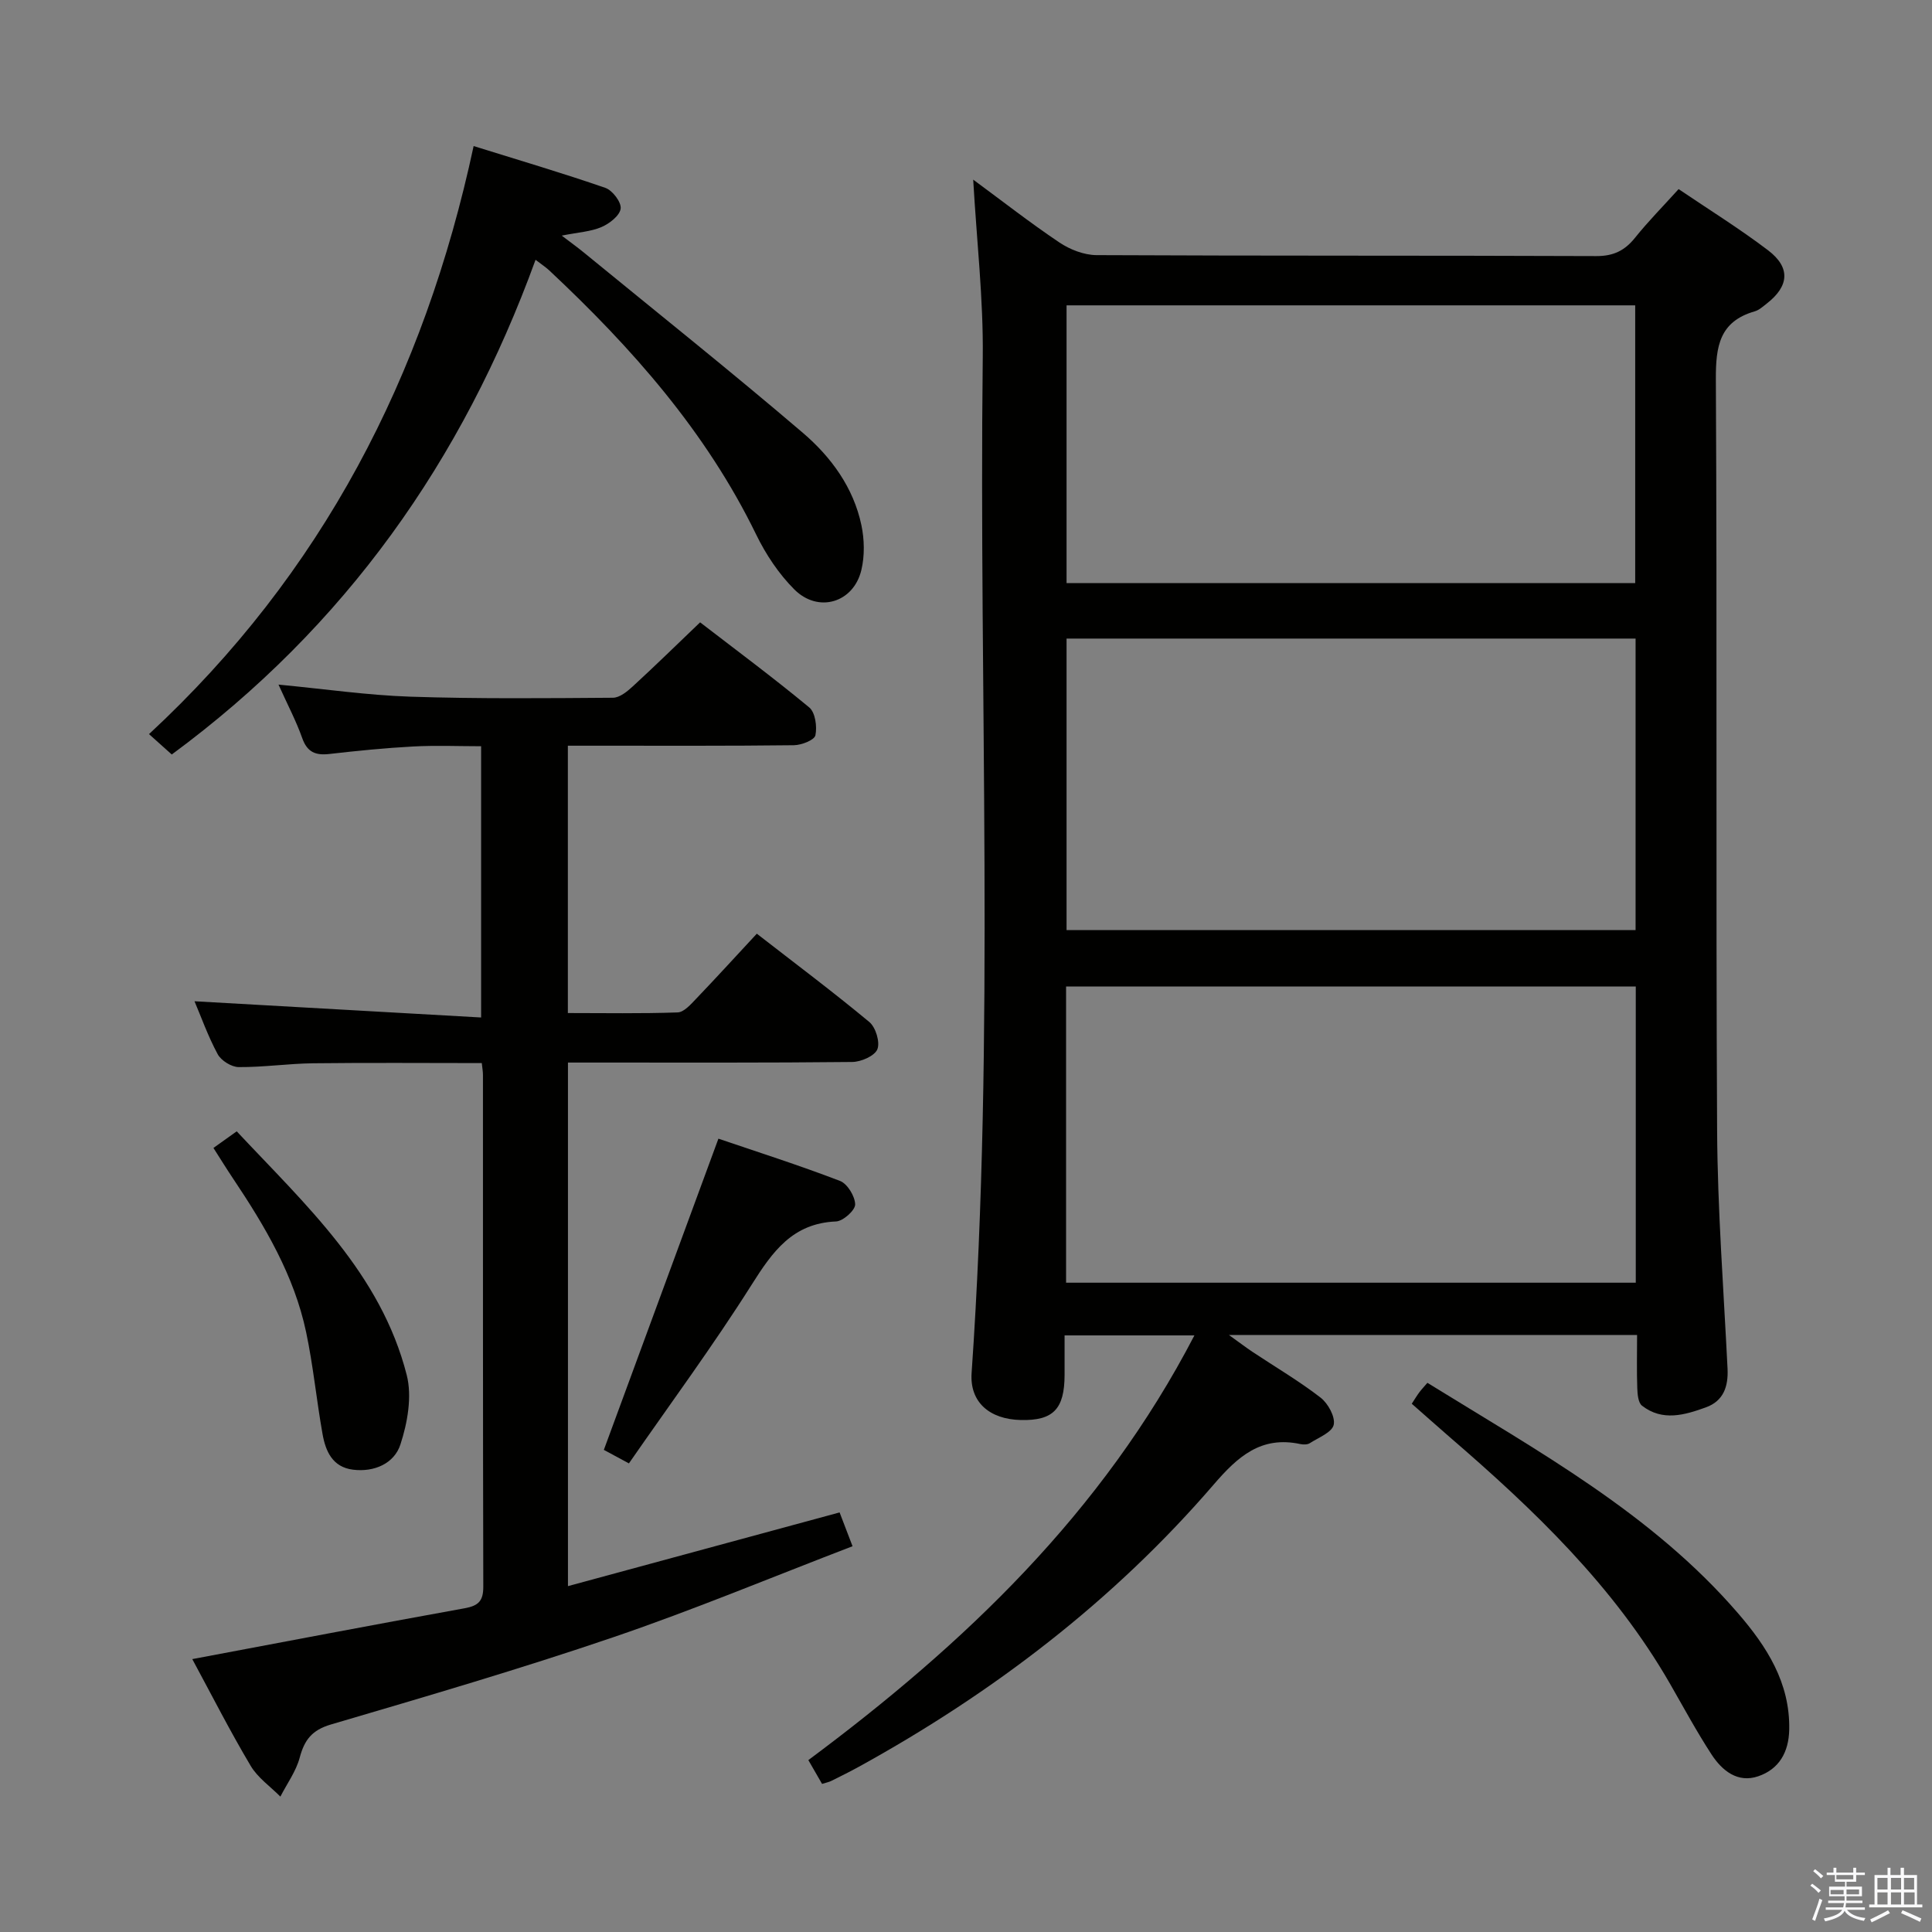 <svg enable-background="new 0 0 400 400" viewBox="0 0 400 400" xmlns="http://www.w3.org/2000/svg"><rect x="0" y="0" width="400" height="400" fill="#808080" stroke="none"/><path d="m374.8 390.4.4-.4c.7.5 1.3 1 1.8 1.4l-.5.5c-.5-.6-1.1-1.1-1.7-1.5zm1 7.3-.6-.3c.5-1.4 1.1-2.8 1.5-4.3.2.1.4.2.6.3-.5 1.3-1 2.8-1.5 4.3zm-.4-10.3.4-.4c.4.3 1 .8 1.7 1.4l-.5.5c-.4-.5-1-1-1.6-1.5zm2.5.3h1.7v-1h.6v1h3.5v-1h.6v1h1.8v.5h-1.8v1.4h-2v1h3.2v2h-3.2v.9h3.3v.5h-3.4c0 .3-.1.6-.1.9h4v.5h-3.7c.7.9 1.9 1.5 3.8 1.7-.1.2-.2.4-.3.6-2.1-.4-3.5-1.1-4-2.1-.4 1-1.8 1.7-4 2.2-.1-.2-.2-.4-.3-.6 2.1-.4 3.4-1 3.8-1.8h-3.4v-.5h3.6c.1-.3.1-.6.2-.9h-3.3v-.5h3.4c0-.3 0-.6 0-.9h-3.2v-2h3.3v-1h-2.1v-1.4h-1.7v-.5zm1.1 3.5v1h2.7c0-.3 0-.4 0-.4 0-.1 0-.2 0-.2 0-.1 0-.2 0-.3h-2.7zm1.2-3v.9h3.5v-.9zm4.7 3h-2.6v.6.4h2.6z" fill="#fafafb"/><path d="m393.6 386.7h.6v1.5h2.7v6.1h1.1v.6h-11v-.6h1.1v-6.1h2.7v-1.5h.6v1.5h2.1v-1.5zm-2.7 8.8.4.6c-1.2.6-2.5 1.3-3.8 1.9-.1-.2-.2-.4-.3-.6 1.2-.6 2.5-1.2 3.7-1.9zm-2.2-6.7v2.4h2.1v-2.4zm0 3v2.5h2.1v-2.5zm2.8-3v2.4h2.1v-2.4zm0 3v2.5h2.1v-2.5zm6 6.1c-1.4-.7-2.7-1.3-3.9-1.8l.3-.6c1.5.6 2.7 1.2 3.9 1.7zm-1.2-9.1h-2.1v2.4h2.1zm-2.1 3v2.5h2.2v-2.5z" fill="#fafafb"/><g fill="#010100"><path d="m338.94 276.39c-28.17 0-55.61 0-84.51 0 2.24 1.61 3.54 2.6 4.9 3.51 4.71 3.13 9.62 6.01 14.08 9.46 1.55 1.2 3.08 3.99 2.72 5.63-.35 1.57-3.14 2.64-4.94 3.8-.5.32-1.33.32-1.96.19-8.12-1.75-12.95 2.57-17.93 8.36-20.75 24.09-45.66 43.12-73.45 58.43-1.89 1.04-3.83 2-5.76 2.96-.44.22-.94.31-1.89.61-.84-1.46-1.71-2.97-2.84-4.93 32.31-24.03 60.88-51.22 79.93-87.93-9.16 0-17.56 0-26.88 0 0 2.72.01 5.46 0 8.21-.02 7.05-2.36 9.46-9.05 9.31-6.54-.14-10.61-3.75-10.2-9.72 4.86-70.06 1.49-140.21 2.31-210.32.14-12.06-1.26-24.14-1.98-36.77 6.08 4.48 11.82 8.97 17.86 13.02 2.18 1.46 5.08 2.59 7.65 2.61 34.5.17 69 .06 103.5.2 3.56.01 5.89-1.14 8.03-3.81 2.69-3.36 5.74-6.44 9.01-10.06 6.27 4.25 12.61 8.18 18.52 12.67 4.69 3.57 4.37 7.41-.26 11.02-.79.61-1.59 1.36-2.5 1.62-7.3 2.1-8.08 7.23-8.05 14.05.28 51.83-.02 103.67.26 155.5.09 16.45 1.35 32.9 2.16 49.35.18 3.71-.84 6.69-4.46 8.01-4.41 1.6-9.02 2.96-13.25-.34-.8-.62-.94-2.39-.98-3.64-.13-3.5-.04-6.98-.04-11zm-118.22-72.15v61.33h117.95c0-20.61 0-40.85 0-61.33-39.36 0-78.45 0-117.95 0zm.1-72.03v60.36h117.81c0-20.33 0-40.24 0-60.36-39.35 0-78.41 0-117.81 0zm0-68.99v57.51h117.73c0-19.31 0-38.33 0-57.51-39.34 0-78.29 0-117.73 0z"/><path d="m39.81 343.5c19.25-3.62 37.81-7.17 56.41-10.53 2.86-.52 3.85-1.53 3.84-4.48-.09-35.32-.06-70.65-.07-105.97 0-.64-.12-1.28-.24-2.42-11.7 0-23.3-.1-34.9.04-5.15.06-10.29.83-15.43.79-1.5-.01-3.63-1.34-4.35-2.67-2.02-3.74-3.45-7.8-4.8-10.96 19.59 1.11 39.24 2.22 59.34 3.36 0-19.22 0-37.29 0-56.16-4.56 0-9.3-.2-14.03.05-5.8.31-11.59.89-17.36 1.55-2.86.33-4.61-.34-5.65-3.29-1.26-3.56-3.05-6.94-4.91-11.07 9.55.91 18.4 2.2 27.28 2.5 13.98.46 27.98.32 41.97.22 1.39-.01 2.96-1.3 4.12-2.37 4.53-4.16 8.93-8.46 13.92-13.24 7.27 5.6 15.1 11.41 22.6 17.62 1.25 1.04 1.65 3.97 1.27 5.77-.21.99-2.88 2.03-4.46 2.05-13.49.16-26.99.1-40.49.1-1.97 0-3.95 0-6.3 0v55.35c7.55 0 15.15.14 22.73-.13 1.33-.05 2.75-1.7 3.87-2.87 4.14-4.32 8.16-8.74 12.52-13.43 7.94 6.17 15.78 12.04 23.3 18.29 1.32 1.1 2.25 4.18 1.66 5.64-.57 1.39-3.37 2.61-5.2 2.63-17.66.19-35.32.12-52.99.12-1.83 0-3.65 0-5.87 0v108.4c18.71-5.08 37.19-10.09 56.24-15.26.68 1.77 1.47 3.83 2.68 7-16.69 6.4-32.92 13.18-49.53 18.84-19.31 6.58-38.91 12.31-58.48 18.07-3.93 1.16-5.47 3.2-6.45 6.86-.76 2.84-2.63 5.39-4 8.07-2.09-2.11-4.7-3.91-6.16-6.39-4.24-7.12-8-14.52-12.08-22.08z"/><path d="m35.56 156.21c-1.53-1.37-2.87-2.57-4.71-4.22 35.81-33.2 56.98-74.03 67.21-121.75 9.42 2.94 18.42 5.59 27.28 8.66 1.47.51 3.34 2.98 3.16 4.3-.19 1.45-2.32 3.1-3.97 3.81-2.21.95-4.77 1.08-8.23 1.77 1.85 1.41 3.21 2.39 4.5 3.44 15.18 12.43 30.52 24.66 45.43 37.4 5.83 4.98 10.47 11.31 12.11 19.09.63 2.98.7 6.34 0 9.29-1.6 6.78-8.91 9-13.88 4.04-3.22-3.22-5.9-7.25-7.9-11.36-10.38-21.34-25.76-38.69-42.86-54.71-.69-.65-1.51-1.17-2.82-2.18-15.1 41.56-39.42 75.97-75.32 102.42z"/><path d="m292.29 290.63c.66-1.01 1.08-1.72 1.57-2.37s1.06-1.25 1.67-1.96c22.88 14.15 46.5 27.06 64.32 47.72 5.92 6.86 10.77 14.35 10.59 24.05-.09 4.74-2.12 8.22-6.42 9.69-4.25 1.45-7.47-1.16-9.66-4.51-3.08-4.73-5.77-9.71-8.58-14.61-11.63-20.24-28.19-36.07-45.64-51.11-2.5-2.17-4.98-4.38-7.85-6.9z"/><path d="m148.74 235.75c8.05 2.74 16.71 5.5 25.18 8.75 1.53.59 3.11 3.19 3.13 4.87.01 1.21-2.5 3.46-3.96 3.52-8.99.37-13.13 6.23-17.46 13.08-7.95 12.59-16.82 24.6-25.42 37.01-2.61-1.41-4.32-2.33-5.19-2.8 7.89-21.43 15.65-42.52 23.72-64.43z"/><path d="m44.19 237.67c1.64-1.17 2.97-2.12 4.82-3.44 14.26 15.23 29.82 29.37 35.2 50.46 1.13 4.44.16 9.88-1.31 14.38-1.27 3.91-5.39 5.77-9.83 5.21-4.23-.53-5.66-3.82-6.29-7.37-1.25-7.01-1.93-14.14-3.4-21.1-2.48-11.74-8.5-21.9-15.09-31.75-1.37-2.04-2.66-4.14-4.1-6.39z"/></g></svg>